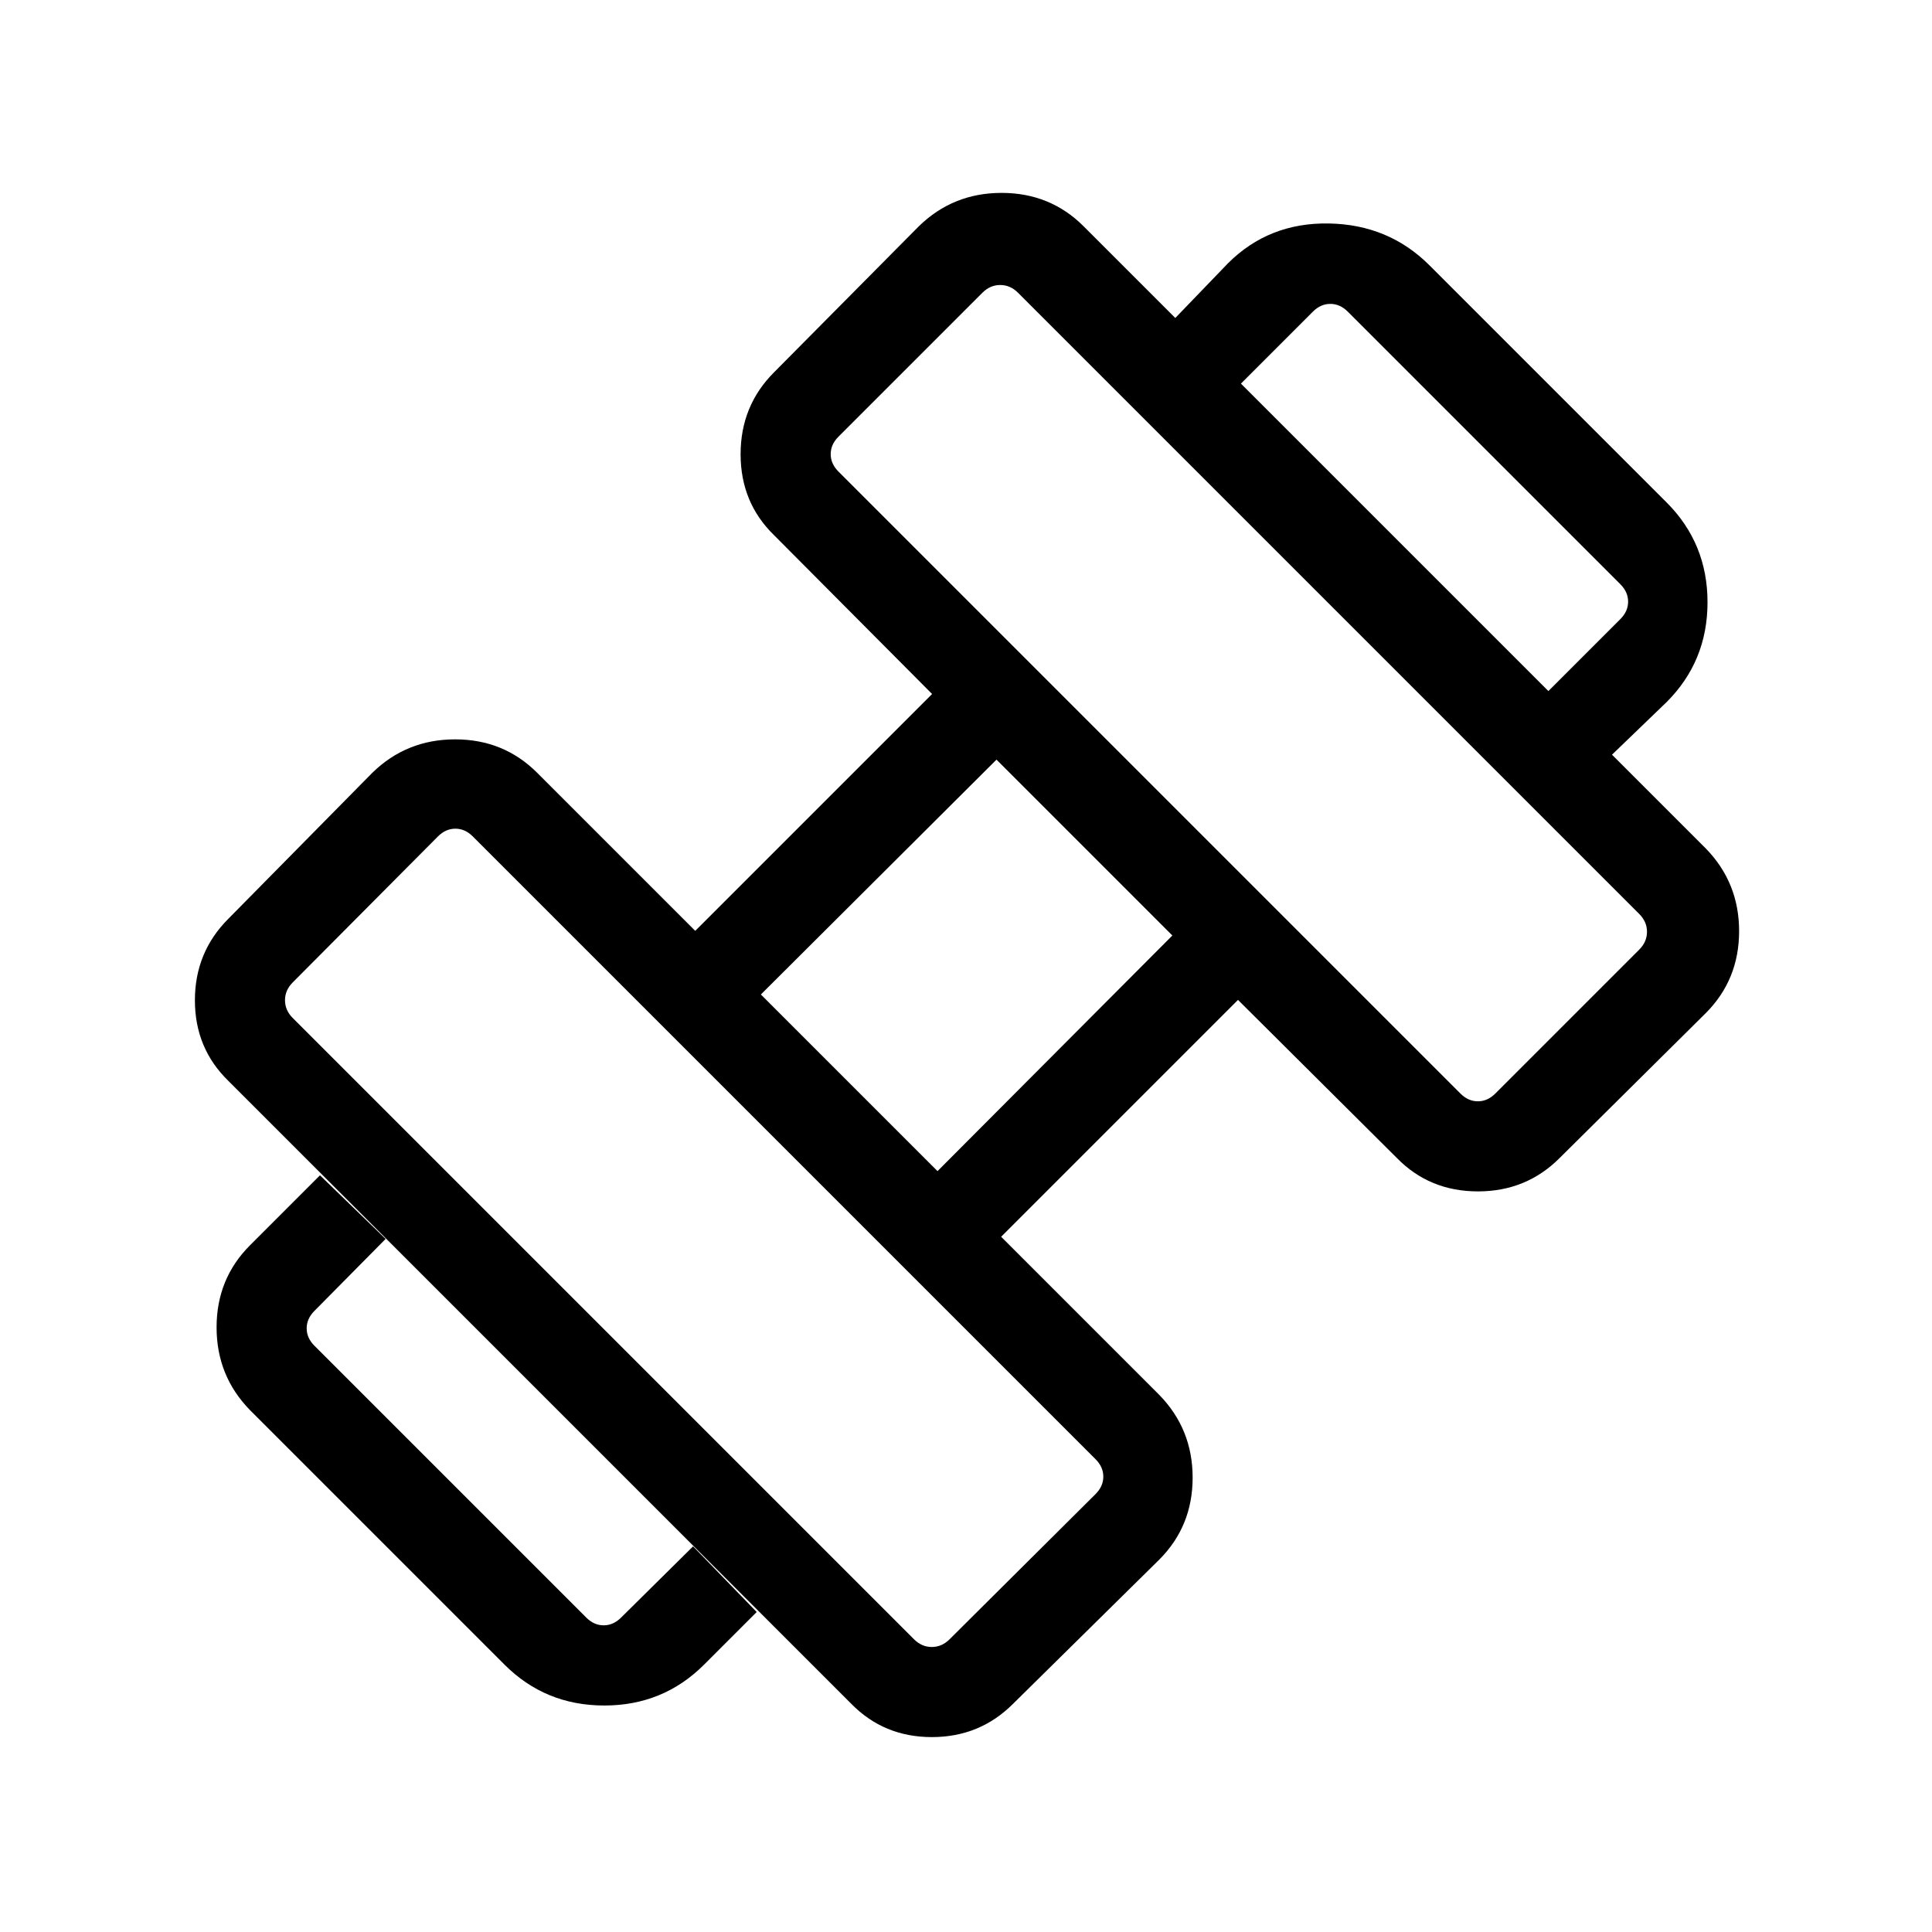 <svg xmlns="http://www.w3.org/2000/svg" height="48" viewBox="0 96 960 960" width="48"><path d="m800.998 471-31.614-31.615 35.768-35.768q3.847-3.847 3.847-8.655t-3.847-8.654l-135.46-135.46q-3.846-3.847-8.654-3.847t-8.655 3.847l-35.768 35.768L584 254.002l26.154-27.154q20.307-20.307 50.076-19.807 29.769.5 50.076 20.807l117.846 117.846q20.307 20.307 20.307 49.576 0 29.269-20.307 49.576L800.998 471ZM349.846 923.152q-20.307 20.307-49.576 20.307-29.269 0-49.576-20.307L124.233 796.691q-16.615-16.993-16.615-41.15t16.615-40.772L159.002 680l32.614 31.615-35.383 35.768q-3.847 3.847-3.847 8.655t3.847 8.654l135.075 135.075q3.846 3.847 8.654 3.847t8.655-3.847l35.768-35.383L376 896.998l-26.154 26.154ZM743 639.384l71.537-71.537q3.847-3.847 3.847-8.847t-3.847-8.847l-308.69-308.69Q502 237.616 497 237.616t-8.847 3.847L416.616 313q-3.847 3.846-3.847 8.654 0 4.809 3.847 8.655l309.075 309.075q3.846 3.847 8.655 3.847 4.808 0 8.654-3.847ZM471.847 910.537l72.537-72.152q3.847-3.847 3.847-8.655t-3.847-8.654l-309.46-309.46q-3.846-3.847-8.654-3.847t-8.655 3.847l-72.152 72.537Q141.616 588 141.616 593t3.847 8.847l308.69 308.69q3.847 3.847 8.847 3.847t8.847-3.847Zm-6.001-232.614 116.693-117.077-87.385-87.385-117.077 116.693 87.769 87.769Zm37.615 264.614q-16.549 16.615-40.428 16.615-23.879 0-40.11-16.615l-309.46-309.46q-16.615-16.165-16.615-40.044 0-23.879 16.615-40.494l71.538-72.538q16.993-16.615 41.15-16.615t40.773 16.615l78.538 78.539 117.693-117.693-78.539-78.923q-16.615-16.165-16.615-40.237 0-24.071 16.615-40.686l71.923-72.538q16.993-16.615 41.15-16.615t40.772 16.615l309.076 309.076q16.615 16.993 16.615 41.15t-16.615 40.772l-72.538 71.923q-16.549 16.615-40.621 16.615-24.071 0-40.302-16.615l-78.923-78.539L497.46 710.538l78.539 78.538q16.615 16.994 16.615 41.151 0 24.157-16.615 40.772l-72.538 71.538Z"/></svg>